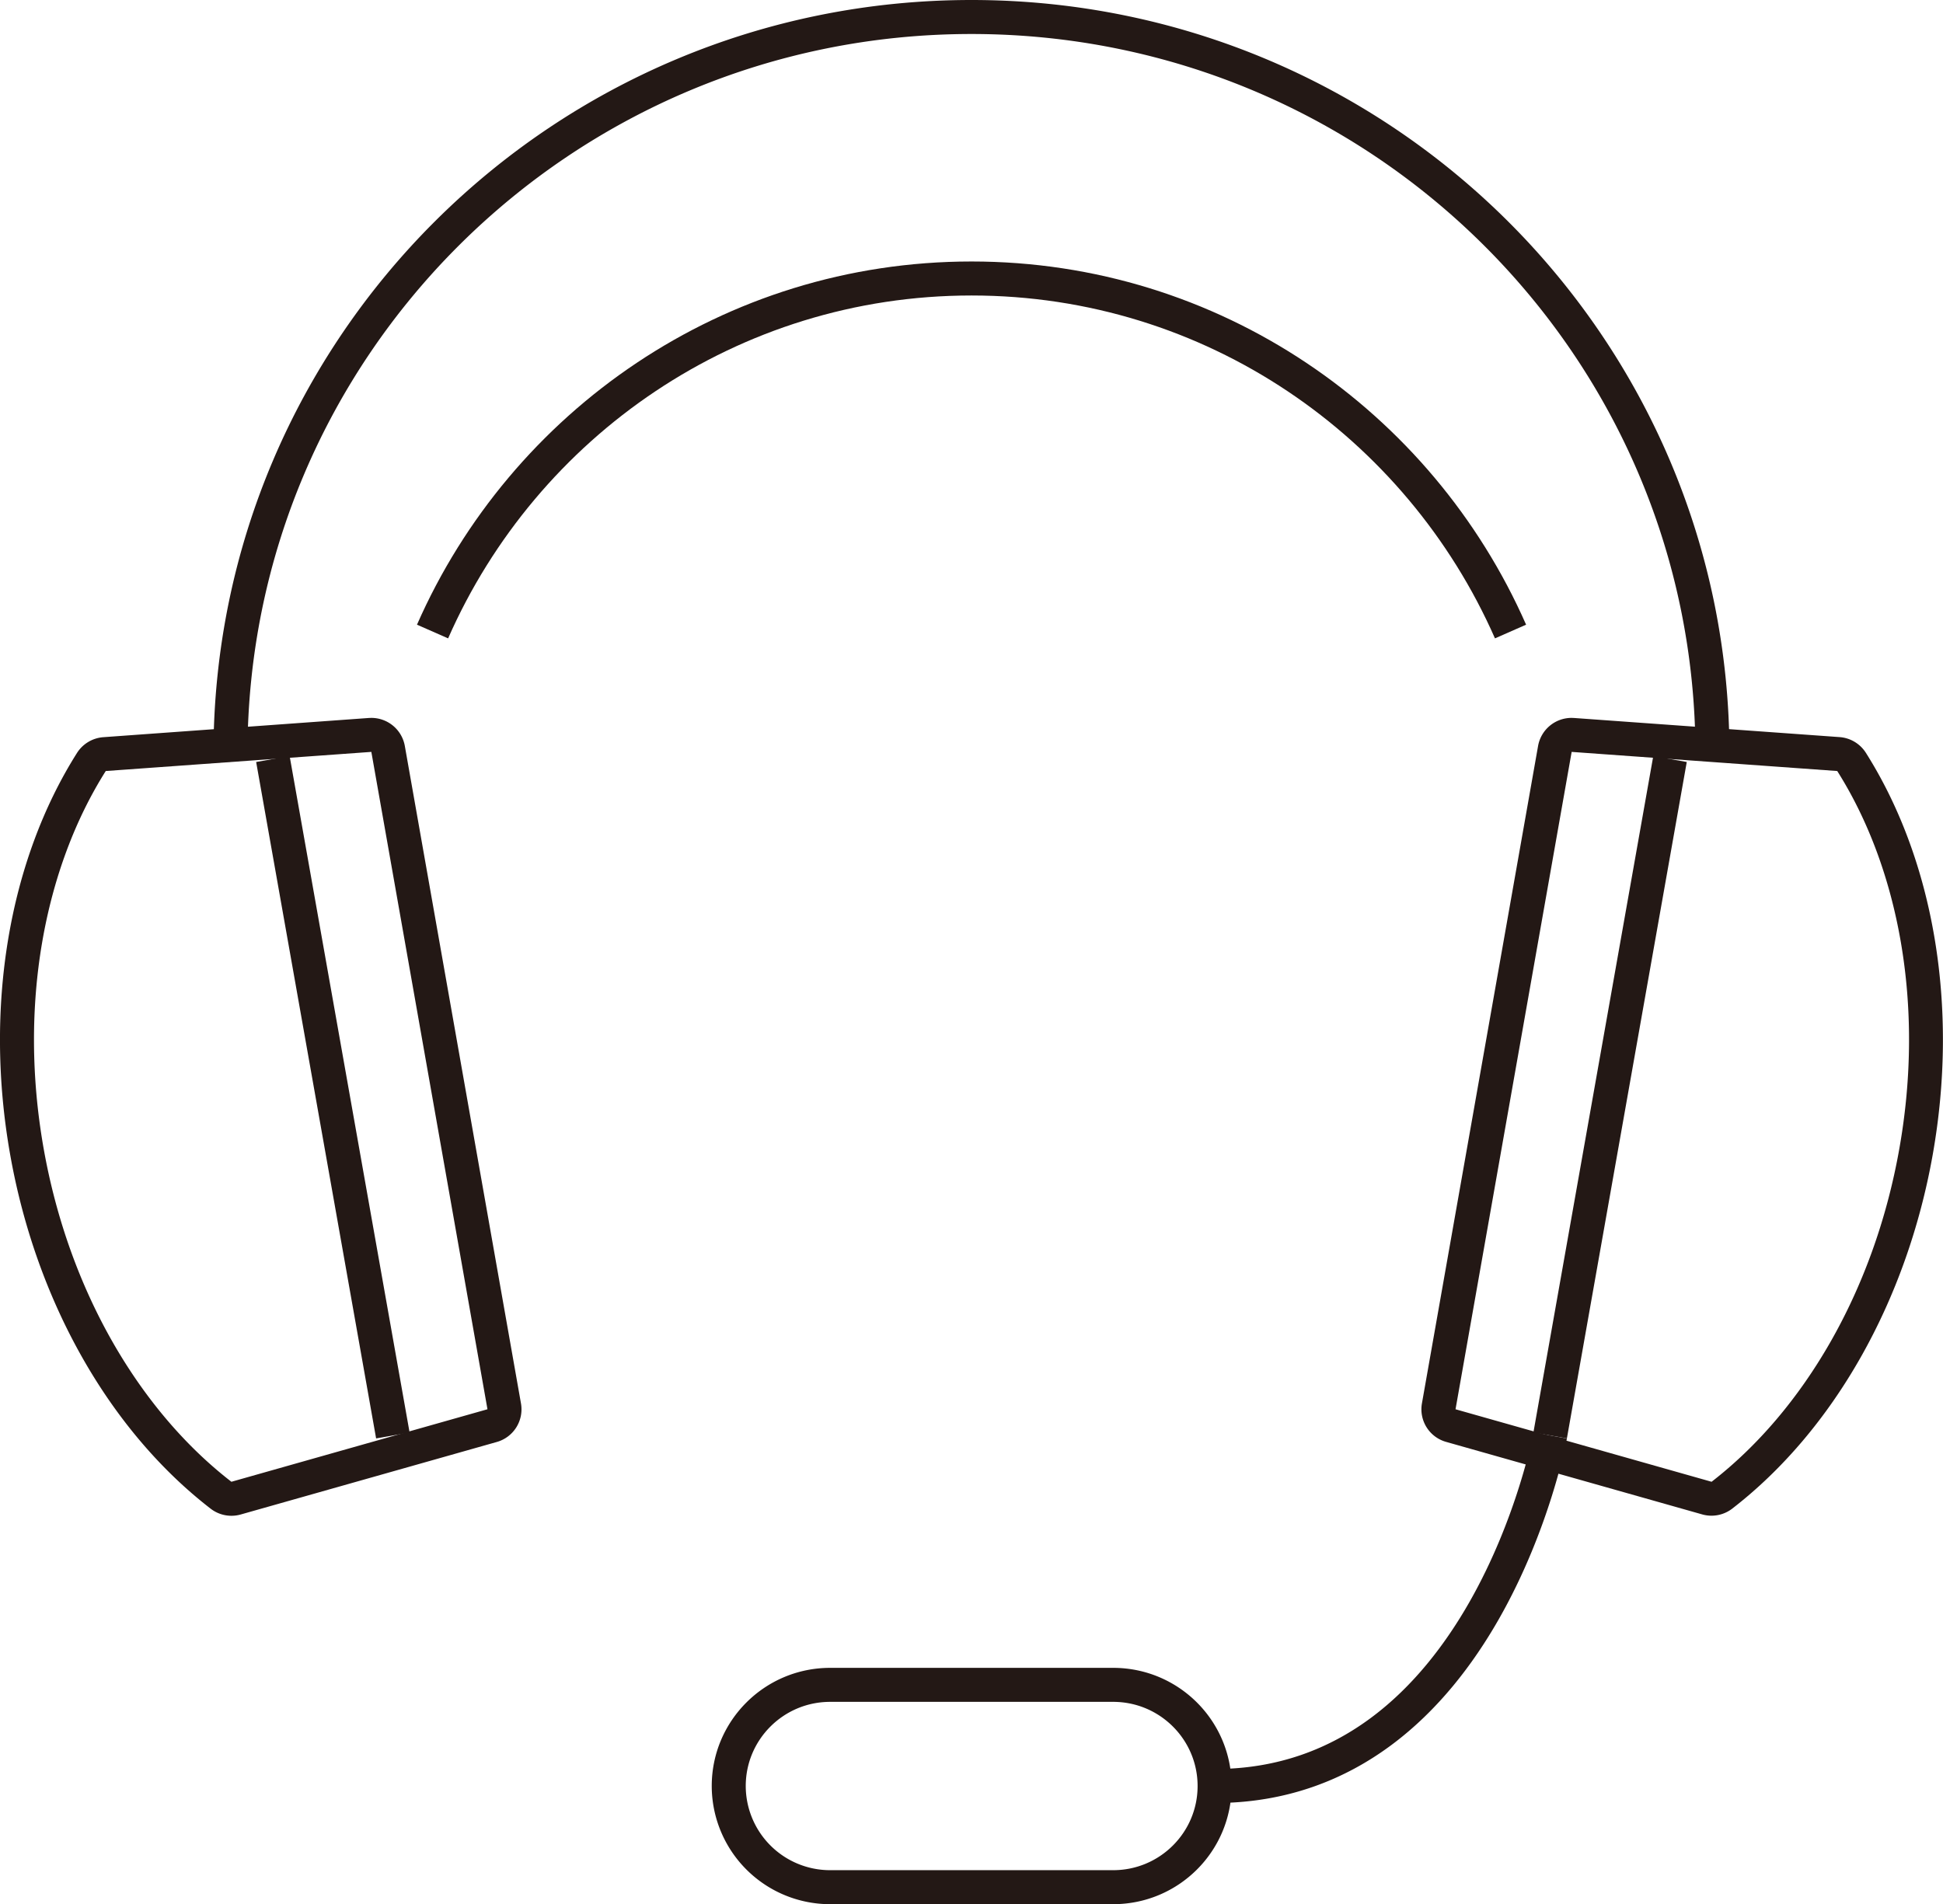 <svg xmlns="http://www.w3.org/2000/svg" width="22.855" height="22.4" viewBox="0 0 22.855 22.4"><path fill="none" stroke="#231815" stroke-width=".4" stroke-linejoin="round" stroke-miterlimit="10" d="M14.287 21.01c0 .657-.534 1.19-1.193 1.19H9.765a1.192 1.192 0 0 1-1.193-1.19c0-.657.534-1.19 1.193-1.19h3.329c.659 0 1.193.533 1.193 1.19zM18.234 16.886s-.758 4.124-3.946 4.124M2.711 8.868C2.711 4.081 6.613.2 11.427.2s8.716 3.881 8.716 8.668"/><path fill="#231815" d="M4.368 8.845l1.366 7.733-3.012.853c-1.071-.828-1.91-2.233-2.209-3.922-.298-1.689.009-3.296.731-4.439l3.124-.225m0-.4l-.029.001-3.123.226a.401.401 0 0 0-.31.185c-.805 1.274-1.092 2.996-.787 4.722.305 1.726 1.165 3.246 2.358 4.168a.4.4 0 0 0 .354.069l3.012-.853a.399.399 0 0 0 .285-.454L4.762 8.776a.4.4 0 0 0-.394-.331z"/><path fill="none" stroke="#231815" stroke-width=".4" stroke-linejoin="round" stroke-miterlimit="10" d="M3.21 8.929l1.411 7.957"/><path fill="#231815" d="M18.487 8.845l3.124.225c.722 1.143 1.03 2.75.731 4.439-.298 1.689-1.138 3.094-2.209 3.922l-3.012-.853 1.366-7.733m-.001-.4a.4.4 0 0 0-.394.33l-1.366 7.733a.398.398 0 0 0 .285.454l3.012.853a.4.4 0 0 0 .354-.069c1.193-.923 2.053-2.442 2.358-4.168.305-1.726.018-3.448-.787-4.722a.401.401 0 0 0-.309-.185l-3.124-.225-.029-.001z"/><path fill="none" stroke="#231815" stroke-width=".4" stroke-linejoin="round" stroke-miterlimit="10" d="M19.644 8.929l-1.41 7.957M17.768 7.429c-1.076-2.446-3.509-4.153-6.34-4.153s-5.265 1.708-6.34 4.153"/></svg>